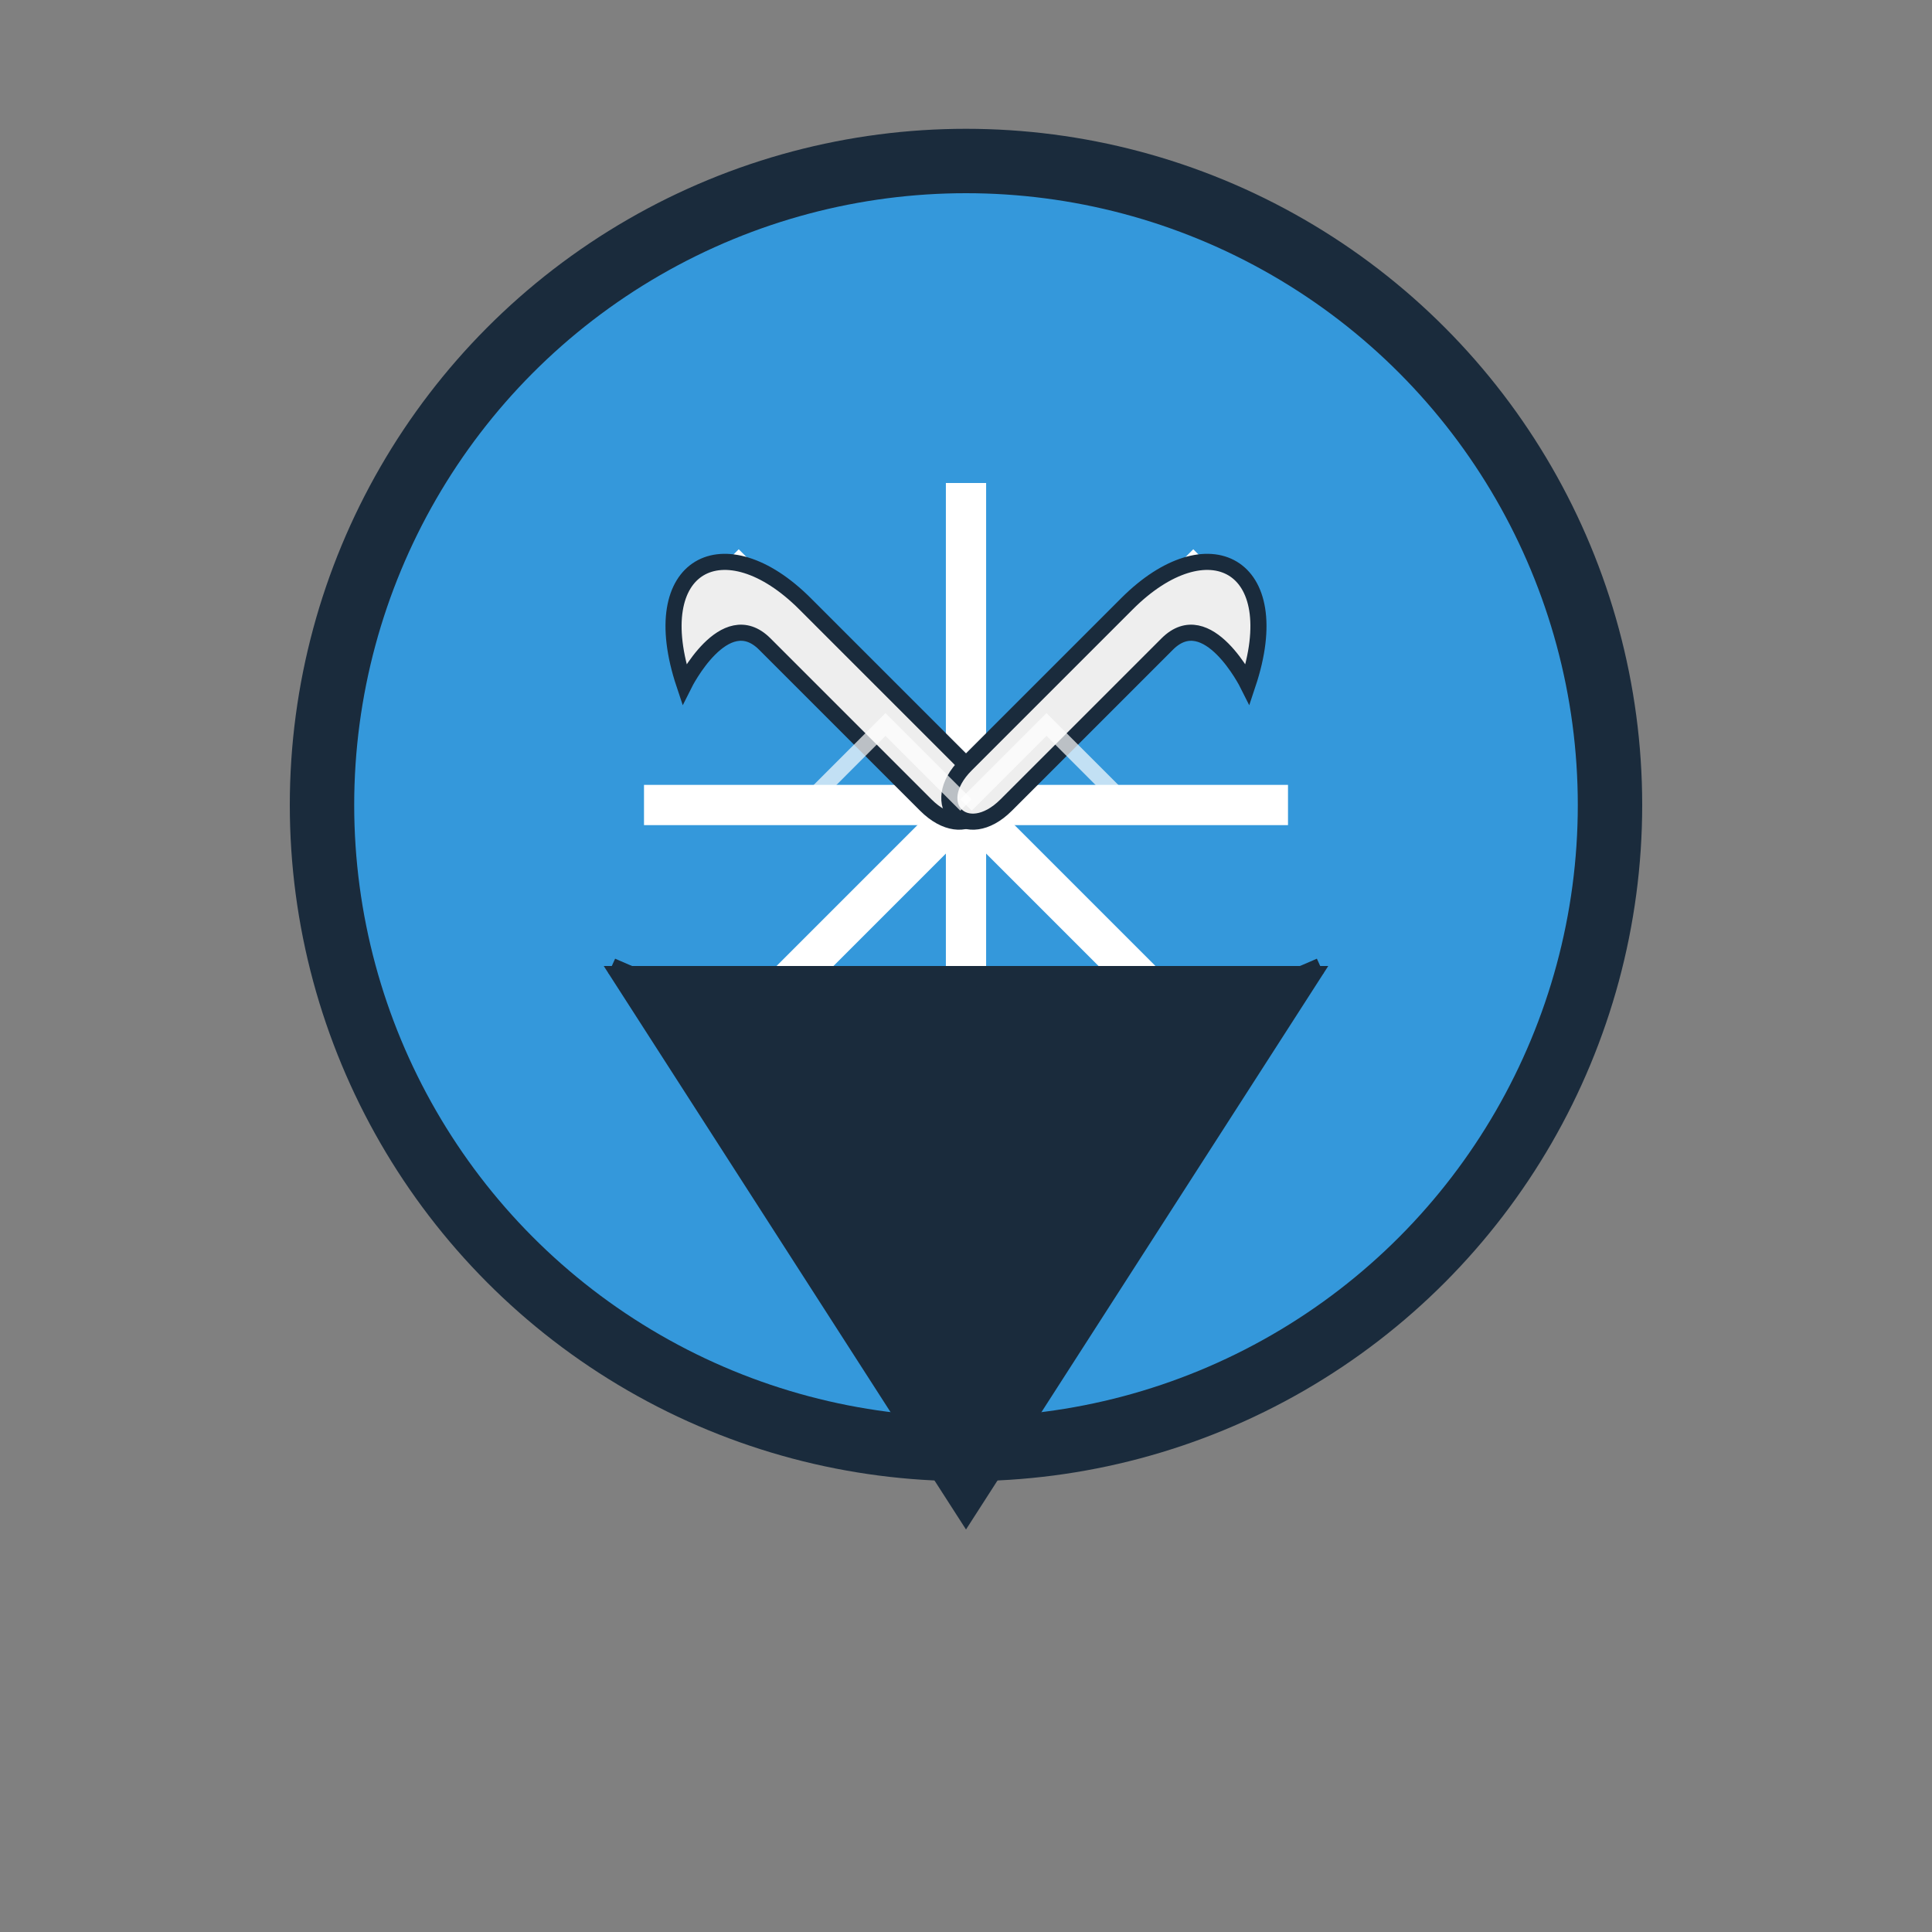 <svg xmlns="http://www.w3.org/2000/svg" width="1200" height="1200" viewBox="0 0 1200 1200">
  <rect x="0" y="0" width="1200" height="1200" fill="#808080" stroke="none"/>
  <!-- Main blue circle -->
  <circle cx="600" cy="500" r="400" fill="#3498db"/>
  <!-- Dark outer border -->
  <circle cx="600" cy="500" r="400" fill="none" stroke="#1a2b3c" stroke-width="40"/>
  
  <!-- Cross lines in the background -->
  <line x1="400" y1="500" x2="800" y2="500" stroke="white" stroke-width="25"/>
  <line x1="600" y1="300" x2="600" y2="700" stroke="white" stroke-width="25"/>
  <line x1="450" y1="350" x2="750" y2="650" stroke="white" stroke-width="25"/>
  <line x1="450" y1="650" x2="750" y2="350" stroke="white" stroke-width="25"/>
  
  <!-- Wrench -->
  <path d="M425 425 C400 350 450 325 500 375 L600 475 C625 500 600 525 575 500 L475 400 C450 375 425 425 425 425Z" fill="#eeeeee" stroke="#1a2b3c" stroke-width="10"/>
  
  <!-- Hammer -->
  <path d="M775 425 C800 350 750 325 700 375 L600 475 C575 500 600 525 625 500 L725 400 C750 375 775 425 775 425Z" fill="#eeeeee" stroke="#1a2b3c" stroke-width="10"/>
  
  <!-- Location pin -->
  <path d="M600 950 L825 600 H375 Z" fill="#1a2b3c"/>
  <path d="M380 600 C380 600 600 700 600 600 C600 700 820 600 820 600" stroke="#1a2b3c" stroke-width="10" fill="none"/>
  
  <!-- Extra shadow details -->
  <path d="M600 500 L650 450 L700 500" fill="none" stroke="white" stroke-width="10" opacity="0.7"/>
  <path d="M600 500 L550 450 L500 500" fill="none" stroke="white" stroke-width="10" opacity="0.7"/>
</svg> 